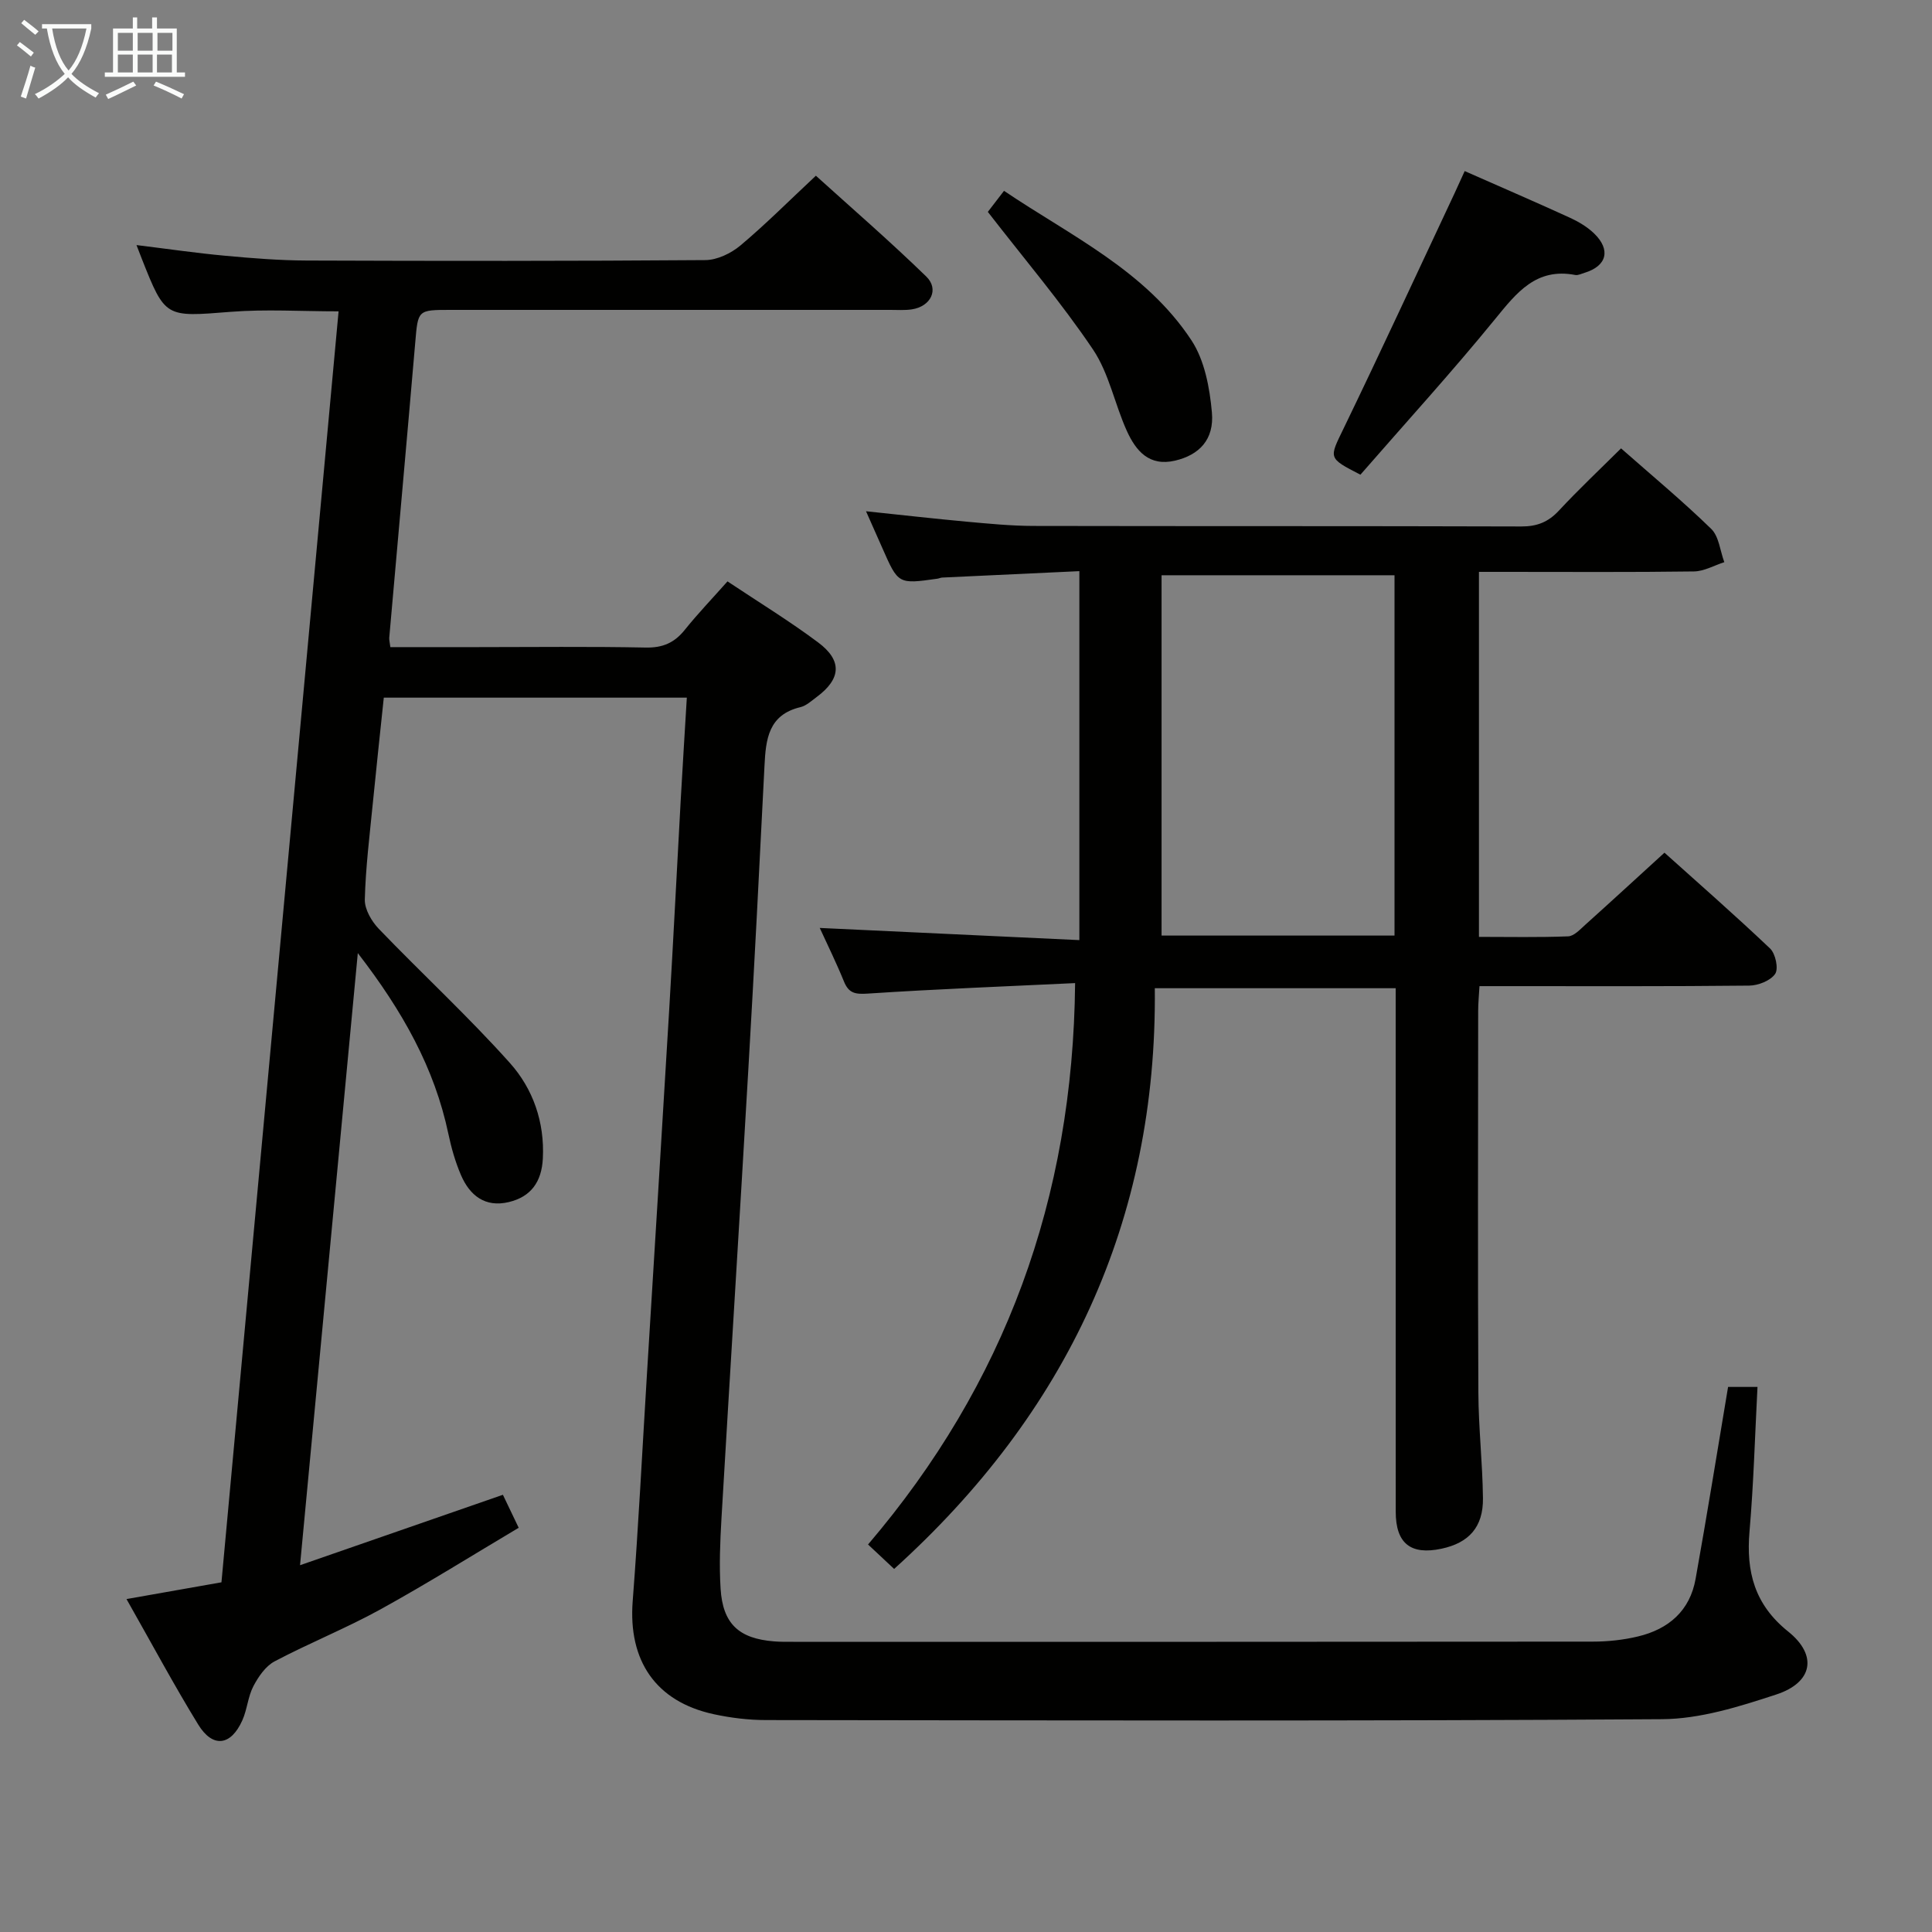<svg enable-background="new 0 0 400 400" viewBox="0 0 400 400" xmlns="http://www.w3.org/2000/svg"><rect x="0" y="0" width="400" height="400" fill="#808080" stroke="none"/><g fill="#010100"><path d="m357.78 287.15h6.09c-.53 10.12-.8 20.04-1.65 29.9-.73 8.38 1.05 15.17 8 20.74 6.14 4.92 5.11 10.56-2.47 13.04-7.64 2.51-15.74 5.06-23.65 5.11-61.83.41-123.66.25-185.5.18-3.62 0-7.31-.45-10.86-1.22-11.98-2.61-17.69-11.07-16.75-23.37 1.2-15.58 1.98-31.2 2.94-46.81 1.55-25.22 3.12-50.44 4.62-75.66.86-14.44 1.58-28.89 2.38-43.34.39-6.96.83-13.91 1.27-21.28-21.03 0-41.6 0-62.74 0-.75 7.18-1.55 14.55-2.28 21.93-.65 6.61-1.48 13.23-1.65 19.86-.05 2.03 1.4 4.52 2.9 6.08 8.97 9.33 18.52 18.13 27.13 27.76 4.78 5.34 7.22 12.23 6.83 19.8-.25 4.8-2.44 7.91-7.06 9.01-4.89 1.16-8.07-1.36-9.89-5.59-1.17-2.72-2-5.64-2.61-8.54-2.87-13.62-9.43-25.35-18.75-37.42-4.03 42.64-7.93 83.98-11.96 126.73 14.53-5.05 28.09-9.76 42-14.58.83 1.73 1.82 3.8 3.27 6.83-9.53 5.66-18.93 11.55-28.63 16.9-7.12 3.92-14.72 6.96-21.91 10.76-1.87.99-3.36 3.18-4.39 5.14-1.13 2.16-1.28 4.82-2.29 7.07-2.37 5.3-6.13 5.77-9.14.86-5.03-8.2-9.58-16.7-14.84-25.97 6.85-1.21 12.92-2.28 19.66-3.47 8.06-87.49 16.14-175.12 24.25-263.14-7.8 0-15.1-.47-22.33.1-13.56 1.07-13.54 1.32-18.43-11.03-.3-.76-.59-1.53-1.08-2.79 6.38.78 12.36 1.66 18.36 2.21 5.62.52 11.28.97 16.92.99 27.5.1 55 .12 82.5-.09 2.45-.02 5.31-1.4 7.25-3.02 5.22-4.38 10.04-9.23 15.63-14.45 7.28 6.59 15.28 13.51 22.85 20.87 2.73 2.65.93 6.21-2.98 6.8-1.47.22-2.99.11-4.49.11-30.33 0-60.67 0-91 0-6.86 0-6.75.01-7.33 6.77-1.75 20.37-3.59 40.74-5.38 61.1-.04.46.11.94.23 1.95h17.87c11.67 0 23.34-.15 35 .09 3.53.07 5.94-.99 8.09-3.67 2.7-3.36 5.69-6.48 8.84-10.03 6.42 4.28 12.8 8.18 18.77 12.64 5.05 3.77 4.74 7.55-.31 11.3-1.07.79-2.15 1.81-3.37 2.1-6.63 1.58-7.16 6.65-7.43 12.13-1.05 20.93-2.12 41.86-3.34 62.78-1.8 31.04-3.75 62.07-5.57 93.1-.28 4.82-.48 9.68-.18 14.48.45 7.28 3.77 10.35 11.06 10.93 1.33.11 2.66.09 4 .09 55.17 0 110.33.02 165.5-.04 3.13 0 6.34-.34 9.38-1.07 6.32-1.51 10.76-5.3 11.93-11.95 2.34-13.05 4.45-26.15 6.72-39.71z"/><path d="m222.59 203.54c-14.4.69-28.66 1.23-42.88 2.17-2.6.17-3.97-.02-4.98-2.51-1.6-3.93-3.48-7.74-5.01-11.08 17.92.84 35.63 1.67 53.75 2.52 0-25.82 0-50.69 0-76.39-9.59.45-19 .88-28.41 1.33-.33.02-.64.18-.97.23-8.13 1.15-8.12 1.15-11.41-6.34-.99-2.25-2-4.5-3.38-7.62 7.45.78 14.1 1.54 20.75 2.15 4.63.42 9.28.88 13.93.89 33.66.07 67.32 0 100.98.11 3.27.01 5.59-.91 7.8-3.29 4.07-4.38 8.44-8.49 12.86-12.88 6.31 5.56 12.72 10.88 18.67 16.67 1.61 1.57 1.84 4.56 2.71 6.89-2.09.67-4.18 1.89-6.28 1.92-12.99.18-25.99.09-38.99.09-1.79 0-3.57 0-5.53 0v75.57c6.27 0 12.37.13 18.47-.11 1.22-.05 2.48-1.44 3.55-2.4 5.32-4.78 10.59-9.63 16.39-14.92 6.72 6.04 14.44 12.79 21.87 19.84 1.12 1.07 1.78 4.17 1.05 5.25-.96 1.41-3.5 2.41-5.37 2.43-16.66.18-33.32.11-49.99.11-1.81 0-3.62 0-5.86 0-.11 1.93-.27 3.53-.27 5.13-.02 26.33-.09 52.66.04 78.98.03 7.31.87 14.62.95 21.93.07 5.95-2.92 9.24-8.61 10.44-6.37 1.35-9.45-1.12-9.45-7.67-.01-29.49-.01-58.99-.01-88.48 0-6.49 0-12.98 0-19.9-16.45 0-32.64 0-49.87 0 .5 48.18-18.27 87.98-53.97 120.23-1.52-1.43-3.19-2.99-5.4-5.06 28.34-33.23 42.44-71.58 42.87-116.23zm66.13-84.44c-16.26 0-32.34 0-48.23 0v74.6h48.23c0-25.07 0-49.84 0-74.6z"/><path d="m303.25 35.42c7.88 3.48 14.89 6.5 21.83 9.68 1.78.82 3.57 1.89 4.97 3.24 3.51 3.4 2.62 6.75-1.99 8.14-.63.19-1.33.56-1.92.45-8.08-1.54-12.1 3.62-16.57 9.1-9.01 11.05-18.64 21.6-27.91 32.25-6.79-3.5-6.49-3.35-3.45-9.64 7.8-16.12 15.3-32.38 22.92-48.58.67-1.45 1.32-2.9 2.12-4.64z"/><path d="m204.52 43.87c.68-.89 1.79-2.33 3.35-4.36 13.79 9.31 29.29 16.5 38.8 30.94 2.73 4.14 3.78 9.82 4.24 14.92.51 5.68-2.66 8.83-7.62 10-5.39 1.26-8.11-2.04-9.97-6.11-2.53-5.56-3.69-11.93-7.02-16.89-6.54-9.71-14.18-18.69-21.78-28.5z"/></g><path d="m6.4 11.7c-1-.8-1.9-1.6-2.9-2.3l.6-.7c.9.7 1.9 1.4 2.9 2.2zm-2.1 8.3c.7-2.1 1.4-4.2 2-6.4.2.1.6.3 1 .4-.7 2.3-1.3 4.4-1.9 6.4zm3-12.8c-1.1-.9-2.1-1.7-2.9-2.4l.6-.7c1 .8 2 1.5 3 2.4zm1.4-1.3v-.9h10.2v.9c-.9 4.2-2.3 7.3-4.1 9.4 1.3 1.4 3.2 2.7 5.7 4-.2.2-.4.5-.7.9-2.5-1.4-4.4-2.7-5.7-4.2-1.4 1.5-3.5 3-6.1 4.4 0 0 0 0-.1-.1-.3-.4-.5-.7-.7-.8 2.7-1.3 4.7-2.8 6.2-4.2-1.8-2.2-3-5.3-3.7-9.4zm9.2 0h-7.1c.6 3.8 1.7 6.7 3.4 8.7 1.7-2 2.9-4.8 3.7-8.7z" fill="#fafbfa"/><path d="m31.6 3.6h.9v2.3h4.1v9.1h1.7v.9h-16.6v-.9h1.7v-9.1h4.1v-2.3h.9v2.3h3.1v-2.3zm-4 13.3.6.8c-1.9.9-3.8 1.9-5.8 2.8-.2-.3-.3-.6-.5-.9 2-.9 3.9-1.8 5.7-2.7zm-3.2-10.1v3.7h3.1v-3.7zm0 4.5v3.7h3.1v-3.7zm4.1-4.5v3.7h3.1v-3.7zm0 4.5v3.7h3.1v-3.7zm9.1 9.1c-2.1-1.1-4.1-2-5.8-2.7l.5-.8c2.2.9 4.1 1.8 5.8 2.6zm-1.9-13.6h-3.1v3.7h3.1zm-3.2 4.5v3.7h3.1v-3.7z" fill="#fafbfa"/></svg>